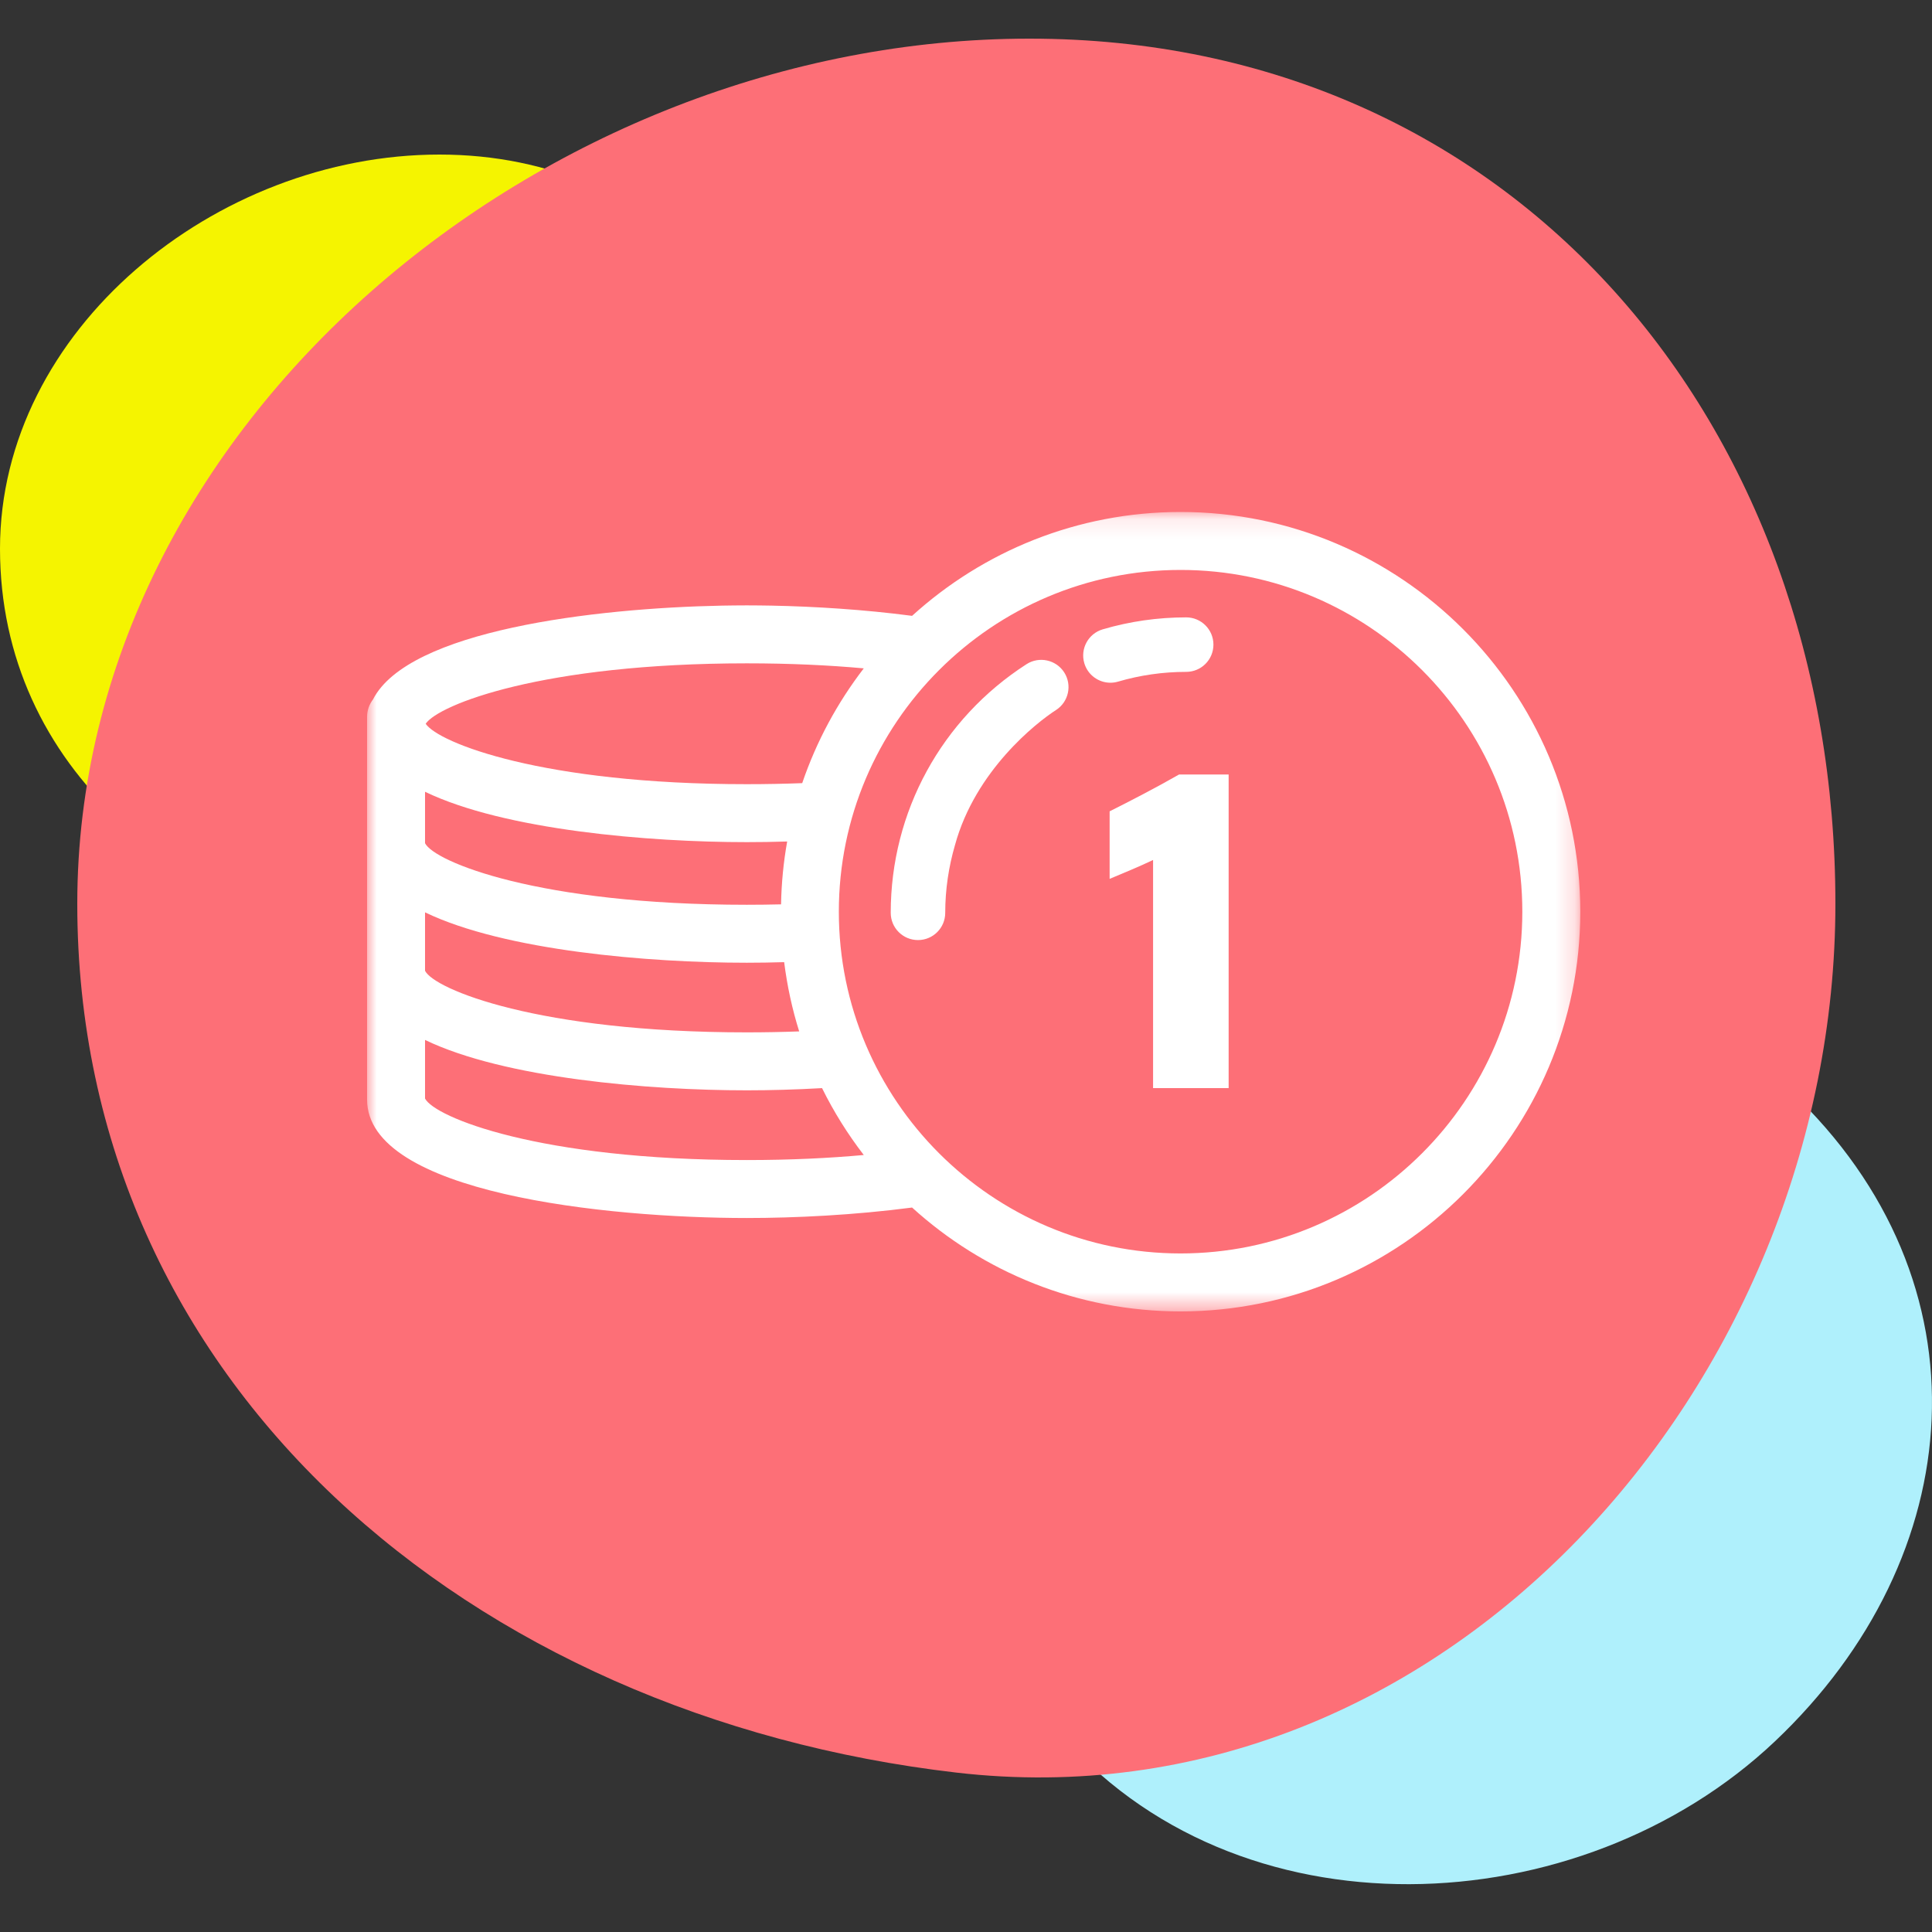 <?xml version="1.0" encoding="UTF-8"?>
<svg width="100px" height="100px" viewBox="0 0 100 100" version="1.1" xmlns="http://www.w3.org/2000/svg" xmlns:xlink="http://www.w3.org/1999/xlink">
    <rect x="0" y="0" width="100" height="100" fill="#333333" stroke="none"/>
    <!-- Generator: Sketch 52.5 (67469) - http://www.bohemiancoding.com/sketch -->
    <title>illustrations/get-care</title>
    <desc>Created with Sketch.</desc>
    <defs>
        <polygon id="path-1" points="0 0.122 62.795 0.122 62.795 41.5 0 41.5"></polygon>
    </defs>
    <g id="illustrations/get-care" stroke="none" stroke-width="1" fill="none" fill-rule="evenodd">
        <g id="illustrations/organic-circle/purple" transform="translate(47, 48)" fill="#AFF0FC">
            <path d="M7.639,41.479 C-1.659,30.439 -3.142,15.808 6.947,6.264 C17.037,-3.279 35.206,-1.424 45.676,8.48 C56.146,18.384 54.957,32.59 44.868,42.134 C34.778,51.677 16.936,52.52 7.639,41.479 Z" id="Oval-3"></path>
        </g>
        <g id="illustrations/organic-circle/purple" transform="translate(0, 8)" fill="#F5F400">
            <path d="M21,40.886 C32.613,42.217 42,31.714 42,20.401 C42,9.087 34.341,0 22.745,0 C11.148,1.38247998e-15 0,9.087 0,20.401 C0,31.714 9.387,39.554 21,40.886 Z" id="Oval-3"></path>
        </g>
        <g id="illustrations/organic-circle/purple" transform="translate(4, 2)" fill="#FD6F77">
            <path d="M45.5,89.749 C70.661,92.671 91,69.616 91,44.782 C91,19.947 74.406,0 49.281,0 C24.155,3.03471216e-15 0,19.947 0,44.782 C0,69.616 20.339,86.827 45.5,89.749 Z" id="Oval-3" style="mix-blend-mode: multiply;"></path>
        </g>
        <g id="Group-12" transform="translate(19, 26)">
            <path d="M1.5,17.703 L3,17.703 L1.5,17.703 Z" id="Fill-1" fill="#CCCCCC"></path>
            <g id="Group-11" transform="translate(0, 0.378)">
                <g id="Group-4">
                    <mask id="mask-2" fill="white">
                        <use xlink:href="#path-1"></use>
                    </mask>
                    <g id="Clip-3"></g>
                    <path d="M1.5,17.325 L3,17.325 L1.5,17.325 Z M24.418,20.811 C24.418,11.057 32.352,3.122 42.106,3.122 C51.861,3.122 59.795,11.057 59.795,20.811 C59.795,30.565 51.861,38.5 42.106,38.5 C32.352,38.5 24.418,30.565 24.418,20.811 Z M19.655,23.453 C20.267,23.453 20.916,23.443 21.588,23.423 C21.744,24.654 22.003,25.853 22.366,27.007 C21.503,27.039 20.601,27.057 19.655,27.057 C8.854,27.057 3.481,24.827 3,23.869 L3,20.845 C7.122,22.833 14.598,23.453 19.655,23.453 Z M19.655,7.956 C21.908,7.956 23.924,8.054 25.709,8.216 C24.343,9.992 23.259,11.994 22.522,14.157 C21.613,14.192 20.657,14.211 19.655,14.211 C9.074,14.211 3.7,12.071 3.033,11.084 C3.7,10.096 9.074,7.956 19.655,7.956 Z M3,17.266 L3,14.604 C7.122,16.591 14.598,17.211 19.655,17.211 C20.314,17.211 21.015,17.201 21.744,17.178 C21.555,18.237 21.448,19.323 21.427,20.431 C20.852,20.445 20.264,20.453 19.655,20.453 C8.854,20.453 3.481,18.223 3,17.266 Z M3,30.482 L3,27.449 C7.122,29.437 14.598,30.057 19.655,30.057 C20.843,30.057 22.167,30.022 23.549,29.943 C24.155,31.171 24.881,32.329 25.709,33.405 C23.923,33.567 21.909,33.666 19.655,33.666 C8.873,33.666 3.498,31.443 3,30.482 Z M42.106,0.122 C36.761,0.122 31.884,2.159 28.209,5.498 C25.72,5.171 23.162,5.013 20.932,4.969 C20.863,4.968 20.796,4.967 20.727,4.966 C20.582,4.964 20.438,4.961 20.297,4.96 C20.078,4.958 19.864,4.956 19.655,4.956 C19.446,4.956 19.232,4.958 19.013,4.96 C18.872,4.961 18.729,4.964 18.585,4.966 C18.515,4.967 18.448,4.968 18.377,4.969 C11.732,5.099 2.142,6.253 0.309,9.82 C0.117,10.073 0,10.386 0,10.728 L0,30.538 C0,35.375 12.354,36.666 19.655,36.666 C22.148,36.666 25.23,36.515 28.209,36.124 C31.884,39.463 36.761,41.5 42.106,41.5 C53.514,41.5 62.795,32.219 62.795,20.811 C62.795,9.403 53.514,0.122 42.106,0.122 Z" id="Fill-2" fill="#FFFFFF" mask="url(#mask-2)"></path>
                </g>
                <path d="M28.515,22.28 C29.294,22.28 29.925,21.649 29.925,20.87 C29.925,19.663 30.103,18.486 30.43,17.363 C31.483,13.51 34.642,11.026 35.659,10.373 C36.314,9.951 36.503,9.078 36.082,8.423 C35.66,7.769 34.787,7.579 34.132,8 C29.732,10.832 27.104,15.643 27.104,20.87 C27.104,21.649 27.735,22.28 28.515,22.28" id="Fill-5" fill="#FFFFFF"></path>
                <path d="M38.475,8.96 C38.607,8.96 38.741,8.941 38.873,8.902 C40.012,8.568 41.197,8.398 42.397,8.398 C43.176,8.398 43.807,7.767 43.807,6.988 C43.807,6.209 43.176,5.577 42.397,5.577 C40.928,5.577 39.475,5.785 38.078,6.196 C37.331,6.416 36.903,7.2 37.123,7.947 C37.303,8.562 37.866,8.96 38.475,8.96" id="Fill-7" fill="#FFFFFF"></path>
                <path d="M38.434,15.616 L38.434,19.112 C39.07,18.843 39.974,18.477 40.683,18.134 L40.683,29.941 L44.594,29.941 L44.594,13.71 L42.028,13.71 C40.83,14.394 39.509,15.079 38.434,15.616" id="Fill-9" fill="#FFFFFF"></path>
            </g>
        </g>
    </g>
</svg>